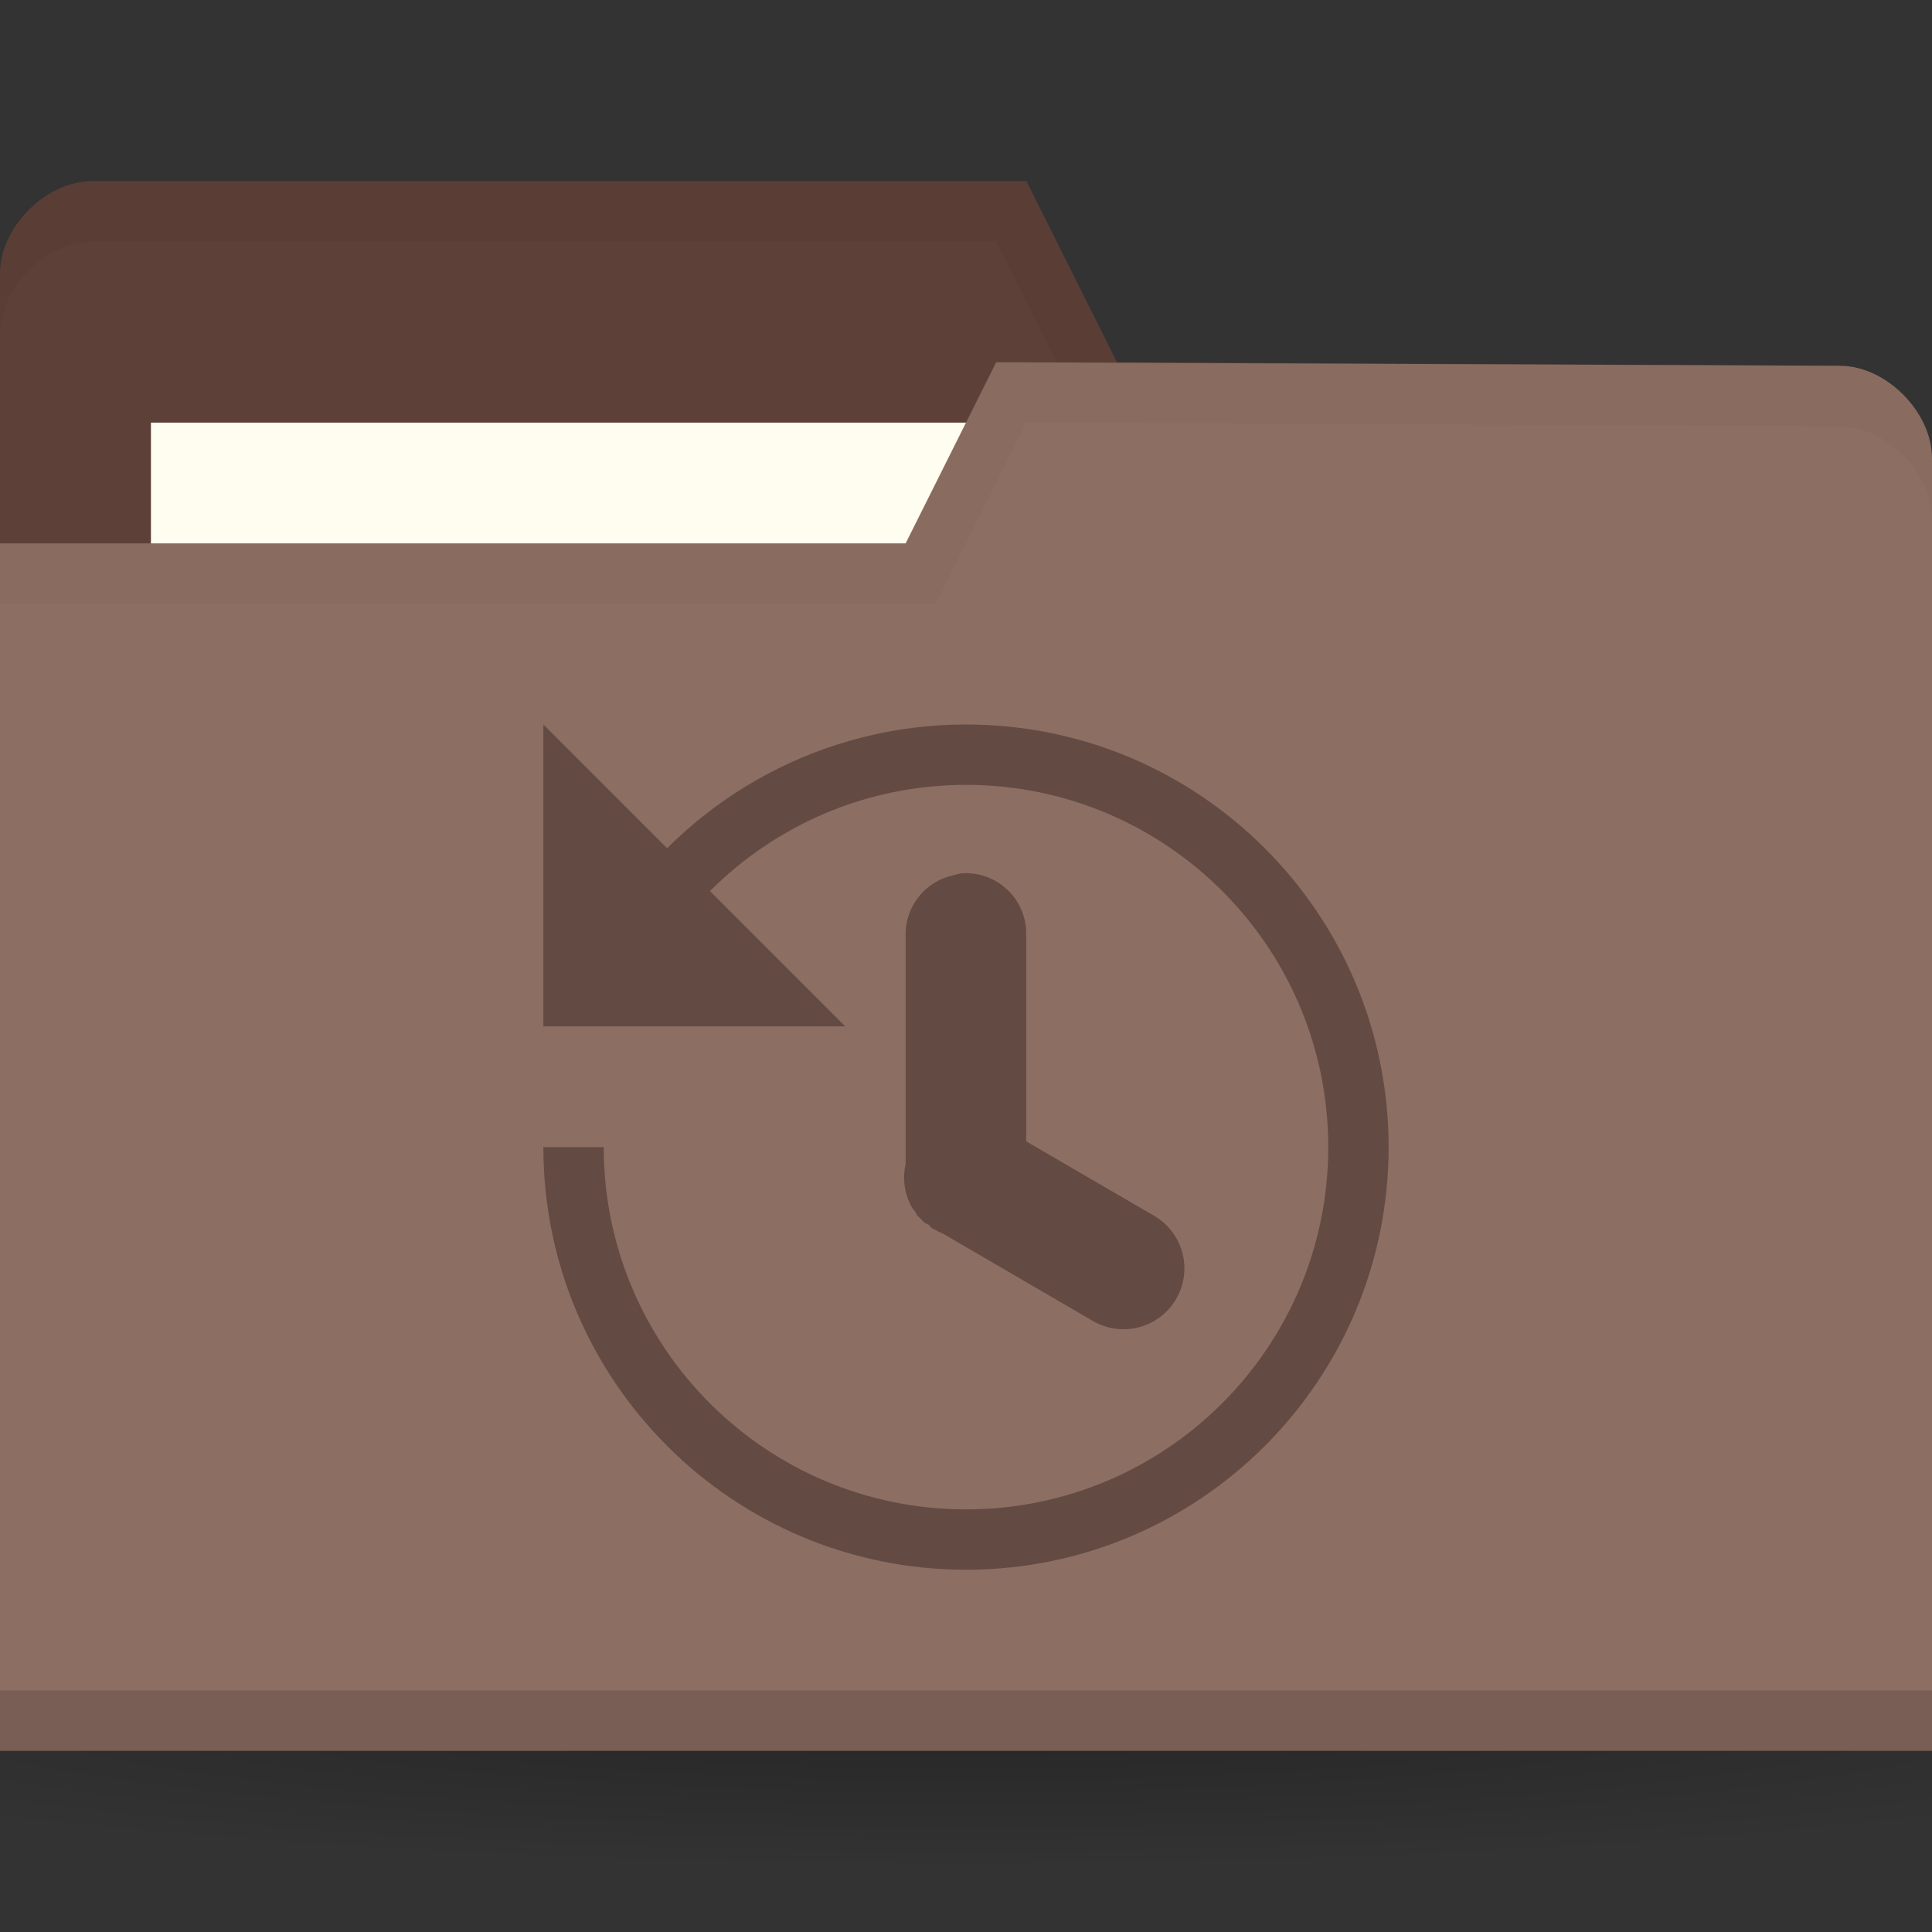 <?xml version="1.0" encoding="UTF-8" standalone="no"?>
<!-- Created with Inkscape (http://www.inkscape.org/) -->

<svg
   xmlns:dc="http://purl.org/dc/elements/1.1/"
   xmlns:cc="http://creativecommons.org/ns#"
   xmlns:rdf="http://www.w3.org/1999/02/22-rdf-syntax-ns#"
   xmlns:svg="http://www.w3.org/2000/svg"
   xmlns="http://www.w3.org/2000/svg"
   xmlns:xlink="http://www.w3.org/1999/xlink"
   xmlns:sodipodi="http://sodipodi.sourceforge.net/DTD/sodipodi-0.dtd"
   xmlns:inkscape="http://www.inkscape.org/namespaces/inkscape"
   width="32"
   height="32"
   id="svg2"
   version="1.1"
   inkscape:version="0.48.5 r10040"
   sodipodi:docname="folder-saved-search.svg"
   inkscape:export-filename="/media/Data/Main/Visuals/Icons/Numix/Desktop/repos/numix-wiki/Gjorgi/Numix-folders/48/New/folder-144.png"
   inkscape:export-xdpi="270"
   inkscape:export-ydpi="270">
  <rect width="100%" height="100%" fill="#333333" stroke="none"/>
  <defs
     id="defs4">
    <linearGradient
       id="linearGradient3958"
       inkscape:collect="always">
      <stop
         id="stop3960"
         offset="0"
         style="stop-color:#000000;stop-opacity:1;" />
      <stop
         id="stop3962"
         offset="1"
         style="stop-color:#000000;stop-opacity:0;" />
    </linearGradient>
    <radialGradient
       gradientUnits="userSpaceOnUse"
       gradientTransform="matrix(1,0,0,0.104,0,50.597)"
       r="33.5"
       fy="56.5"
       fx="32.5"
       cy="56.5"
       cx="32.5"
       id="radialGradient3964"
       xlink:href="#linearGradient3958"
       inkscape:collect="always" />
    <radialGradient
       inkscape:collect="always"
       xlink:href="#linearGradient3958"
       id="radialGradient3031"
       gradientUnits="userSpaceOnUse"
       gradientTransform="matrix(1,0,0,0.104,0,50.597)"
       cx="32.5"
       cy="56.5"
       fx="32.5"
       fy="56.5"
       r="33.5" />
    <radialGradient
       gradientUnits="userSpaceOnUse"
       gradientTransform="matrix(1,0,0,0.104,0,50.597)"
       r="33.5"
       fy="56.5"
       fx="32.5"
       cy="56.5"
       cx="32.5"
       id="radialGradient3964-3"
       xlink:href="#linearGradient3958-5"
       inkscape:collect="always" />
    <linearGradient
       id="linearGradient3958-5"
       inkscape:collect="always">
      <stop
         id="stop3960-1"
         offset="0"
         style="stop-color:#000000;stop-opacity:1;" />
      <stop
         id="stop3962-5"
         offset="1"
         style="stop-color:#000000;stop-opacity:0;" />
    </linearGradient>
    <radialGradient
       gradientUnits="userSpaceOnUse"
       gradientTransform="matrix(1,0,0,0.104,0,50.597)"
       r="33.5"
       fy="56.5"
       fx="32.5"
       cy="56.5"
       cx="32.5"
       id="radialGradient3964-1"
       xlink:href="#linearGradient3958-3"
       inkscape:collect="always" />
    <linearGradient
       id="linearGradient3958-3"
       inkscape:collect="always">
      <stop
         id="stop3960-6"
         offset="0"
         style="stop-color:#000000;stop-opacity:1;" />
      <stop
         id="stop3962-1"
         offset="1"
         style="stop-color:#000000;stop-opacity:0;" />
    </linearGradient>
    <linearGradient
       id="linearGradient3958-39"
       inkscape:collect="always">
      <stop
         id="stop3960-8"
         offset="0"
         style="stop-color:#000000;stop-opacity:1;" />
      <stop
         id="stop3962-4"
         offset="1"
         style="stop-color:#000000;stop-opacity:0;" />
    </linearGradient>
    <radialGradient
       gradientUnits="userSpaceOnUse"
       gradientTransform="matrix(1,0,0,0.104,0,50.597)"
       r="33.5"
       fy="56.5"
       fx="32.5"
       cy="56.5"
       cx="32.5"
       id="radialGradient3964-0"
       xlink:href="#linearGradient3958-39"
       inkscape:collect="always" />
    <radialGradient
       gradientUnits="userSpaceOnUse"
       gradientTransform="matrix(1,0,0,0.104,0,50.597)"
       r="33.5"
       fy="56.5"
       fx="32.5"
       cy="56.5"
       cx="32.5"
       id="radialGradient3964-37"
       xlink:href="#linearGradient3958-7"
       inkscape:collect="always" />
    <linearGradient
       id="linearGradient3958-7"
       inkscape:collect="always">
      <stop
         id="stop3960-16"
         offset="0"
         style="stop-color:#000000;stop-opacity:1;" />
      <stop
         id="stop3962-3"
         offset="1"
         style="stop-color:#000000;stop-opacity:0;" />
    </linearGradient>
  </defs>
  <sodipodi:namedview
     id="base"
     pagecolor="#ffffff"
     bordercolor="#666666"
     borderopacity="1.0"
     inkscape:pageopacity="0.0"
     inkscape:pageshadow="2"
     inkscape:zoom="43.512694"
     inkscape:cx="13.97805"
     inkscape:cy="17.747368"
     inkscape:document-units="px"
     inkscape:current-layer="layer1"
     showgrid="true"
     inkscape:window-width="1920"
     inkscape:window-height="1052"
     inkscape:window-x="0"
     inkscape:window-y="28"
     inkscape:window-maximized="1"
     showguides="true"
     inkscape:guide-bbox="true">
    <inkscape:grid
       type="xygrid"
       id="grid2985"
       empspacing="5"
       visible="true"
       enabled="true"
       snapvisiblegridlinesonly="true" />
  </sodipodi:namedview>
  <g
     inkscape:label="Layer 1"
     inkscape:groupmode="layer"
     id="layer1"
     transform="translate(0,-1020.362)">
    <path
       sodipodi:type="arc"
       style="opacity:0.3;fill:url(#radialGradient3031);fill-opacity:1;stroke:none"
       id="path3956"
       sodipodi:cx="32.5"
       sodipodi:cy="56.5"
       sodipodi:rx="33.5"
       sodipodi:ry="3.5"
       d="M 66,56.5 C 66,58.433 51.002,60 32.5,60 13.998,60 -1,58.433 -1,56.5 -1,54.567 13.998,53 32.5,53 51.002,53 66,54.567 66,56.5 z"
       transform="matrix(0.716,0,0,0.857,-7.284,999.934)" />
    <path
       sodipodi:nodetypes="ccccccccc"
       inkscape:connector-curvature="0"
       id="path3029"
       d="m 0,1024.892 0,21.412 32,0 0,-10.706 -1.524,-9.177 -11.976,-0.059 -1.5,-3 -15.476,0 C 0.762,1023.362 0,1024.127 0,1024.891 z"
       style="fill:#5d4037;fill-opacity:1;stroke:none" />
    <rect
       style="fill:#fffdf0;fill-opacity:1;stroke:none"
       id="rect3799"
       width="15.786"
       height="5.941"
       x="2.5"
       y="1027.362" />
    <path
       style="opacity:0.03;fill:#000000;fill-opacity:1;stroke:none"
       d="M 1.531,1023.362 C 0.769,1023.362 0,1024.129 0,1024.893 l 0,1 c 0,-0.765 0.769,-1.531 1.531,-1.531 l 14.969,0 1.5,3 12.469,0.062 1.531,9.172 0,-1 -1.531,-9.172 -11.969,-0.062 -1.5,-3 z"
       id="path3790"
       inkscape:connector-curvature="0"
       sodipodi:nodetypes="sscsccccccccs" />
    <path
       style="fill:#8d6e63;fill-opacity:1;stroke:none"
       d="m 32,1027.95 0,21.412 -32,0 0,-20 15,0 1.5,-3 13.976,0.059 c 0.762,0 1.524,0.765 1.524,1.53 z"
       id="rect2987"
       inkscape:connector-curvature="0"
       sodipodi:nodetypes="cccccccc" />
    <path
       sodipodi:nodetypes="ccccc"
       id="path3794"
       d="m 0,1048.362 0,1 32,0 0,-1 z"
       style="opacity:0.15;fill:#000000;fill-opacity:1;stroke:none"
       inkscape:connector-curvature="0" />
    <path
       style="opacity:0.03;fill:#000000;fill-opacity:1;stroke:none"
       d="m 16.5,1026.362 -1.5,3 -15,0 0,1 15.5,0 1.5,-3 13.469,0.062 c 0.762,0 1.531,0.767 1.531,1.531 l 0,-1 c 0,-0.765 -0.769,-1.531 -1.531,-1.531 z"
       id="path3015"
       inkscape:connector-curvature="0"
       sodipodi:nodetypes="ccccccccscc" />
    <g
       id="g4313"
       style="opacity:0.4">
      <path
         sodipodi:nodetypes="cccc"
         inkscape:connector-curvature="0"
         id="path4025"
         d="m 9,1032.362 0,5 5,0 z"
         style="opacity:1;fill:#241714;fill-opacity:1;stroke:none" />
      <path
         id="path4105"
         d="m 15.906,1034.831 a 1,1 0 0 0 -0.125,0.031 1,1 0 0 0 -0.781,1 l 0,3.688 a 1,1 0 0 0 0,0.094 1,1 0 0 0 0.125,0.75 1,1 0 0 0 0.031,0.031 1,1 0 0 0 0.031,0.062 1,1 0 0 0 0.031,0.031 1,1 0 0 0 0.031,0.031 1,1 0 0 0 0.031,0.031 1,1 0 0 0 0.031,0.031 1,1 0 0 0 0.062,0.031 1,1 0 0 0 0.031,0.031 1,1 0 0 0 0.031,0.031 1,1 0 0 0 0.062,0.031 1,1 0 0 0 0.125,0.062 l 2.469,1.438 a 1.008,1.008 0 1 0 1,-1.75 l -2.094,-1.219 0,-3.406 a 1,1 0 0 0 -1.094,-1.031 z"
         style="line-height:normal;opacity:1;color:#000000;fill:#241714;fill-opacity:1"
         inkscape:connector-curvature="0" />
      <path
         id="path4305"
         transform="translate(0,1020.362)"
         d="M 16 12 C 13.624 12 11.515 13.191 10.25 15 L 11.531 15 C 12.63 13.773 14.224 13 16 13 C 19.314 13 22 15.686 22 19 C 22 22.314 19.314 25 16 25 C 12.686 25 10 22.314 10 19 L 9 19 C 9 22.866 12.134 26 16 26 C 19.866 26 23 22.866 23 19 C 23 15.134 19.866 12 16 12 z "
         style="opacity:1;fill:#241714;fill-opacity:1;stroke:none" />
    </g>
  </g>
</svg>
